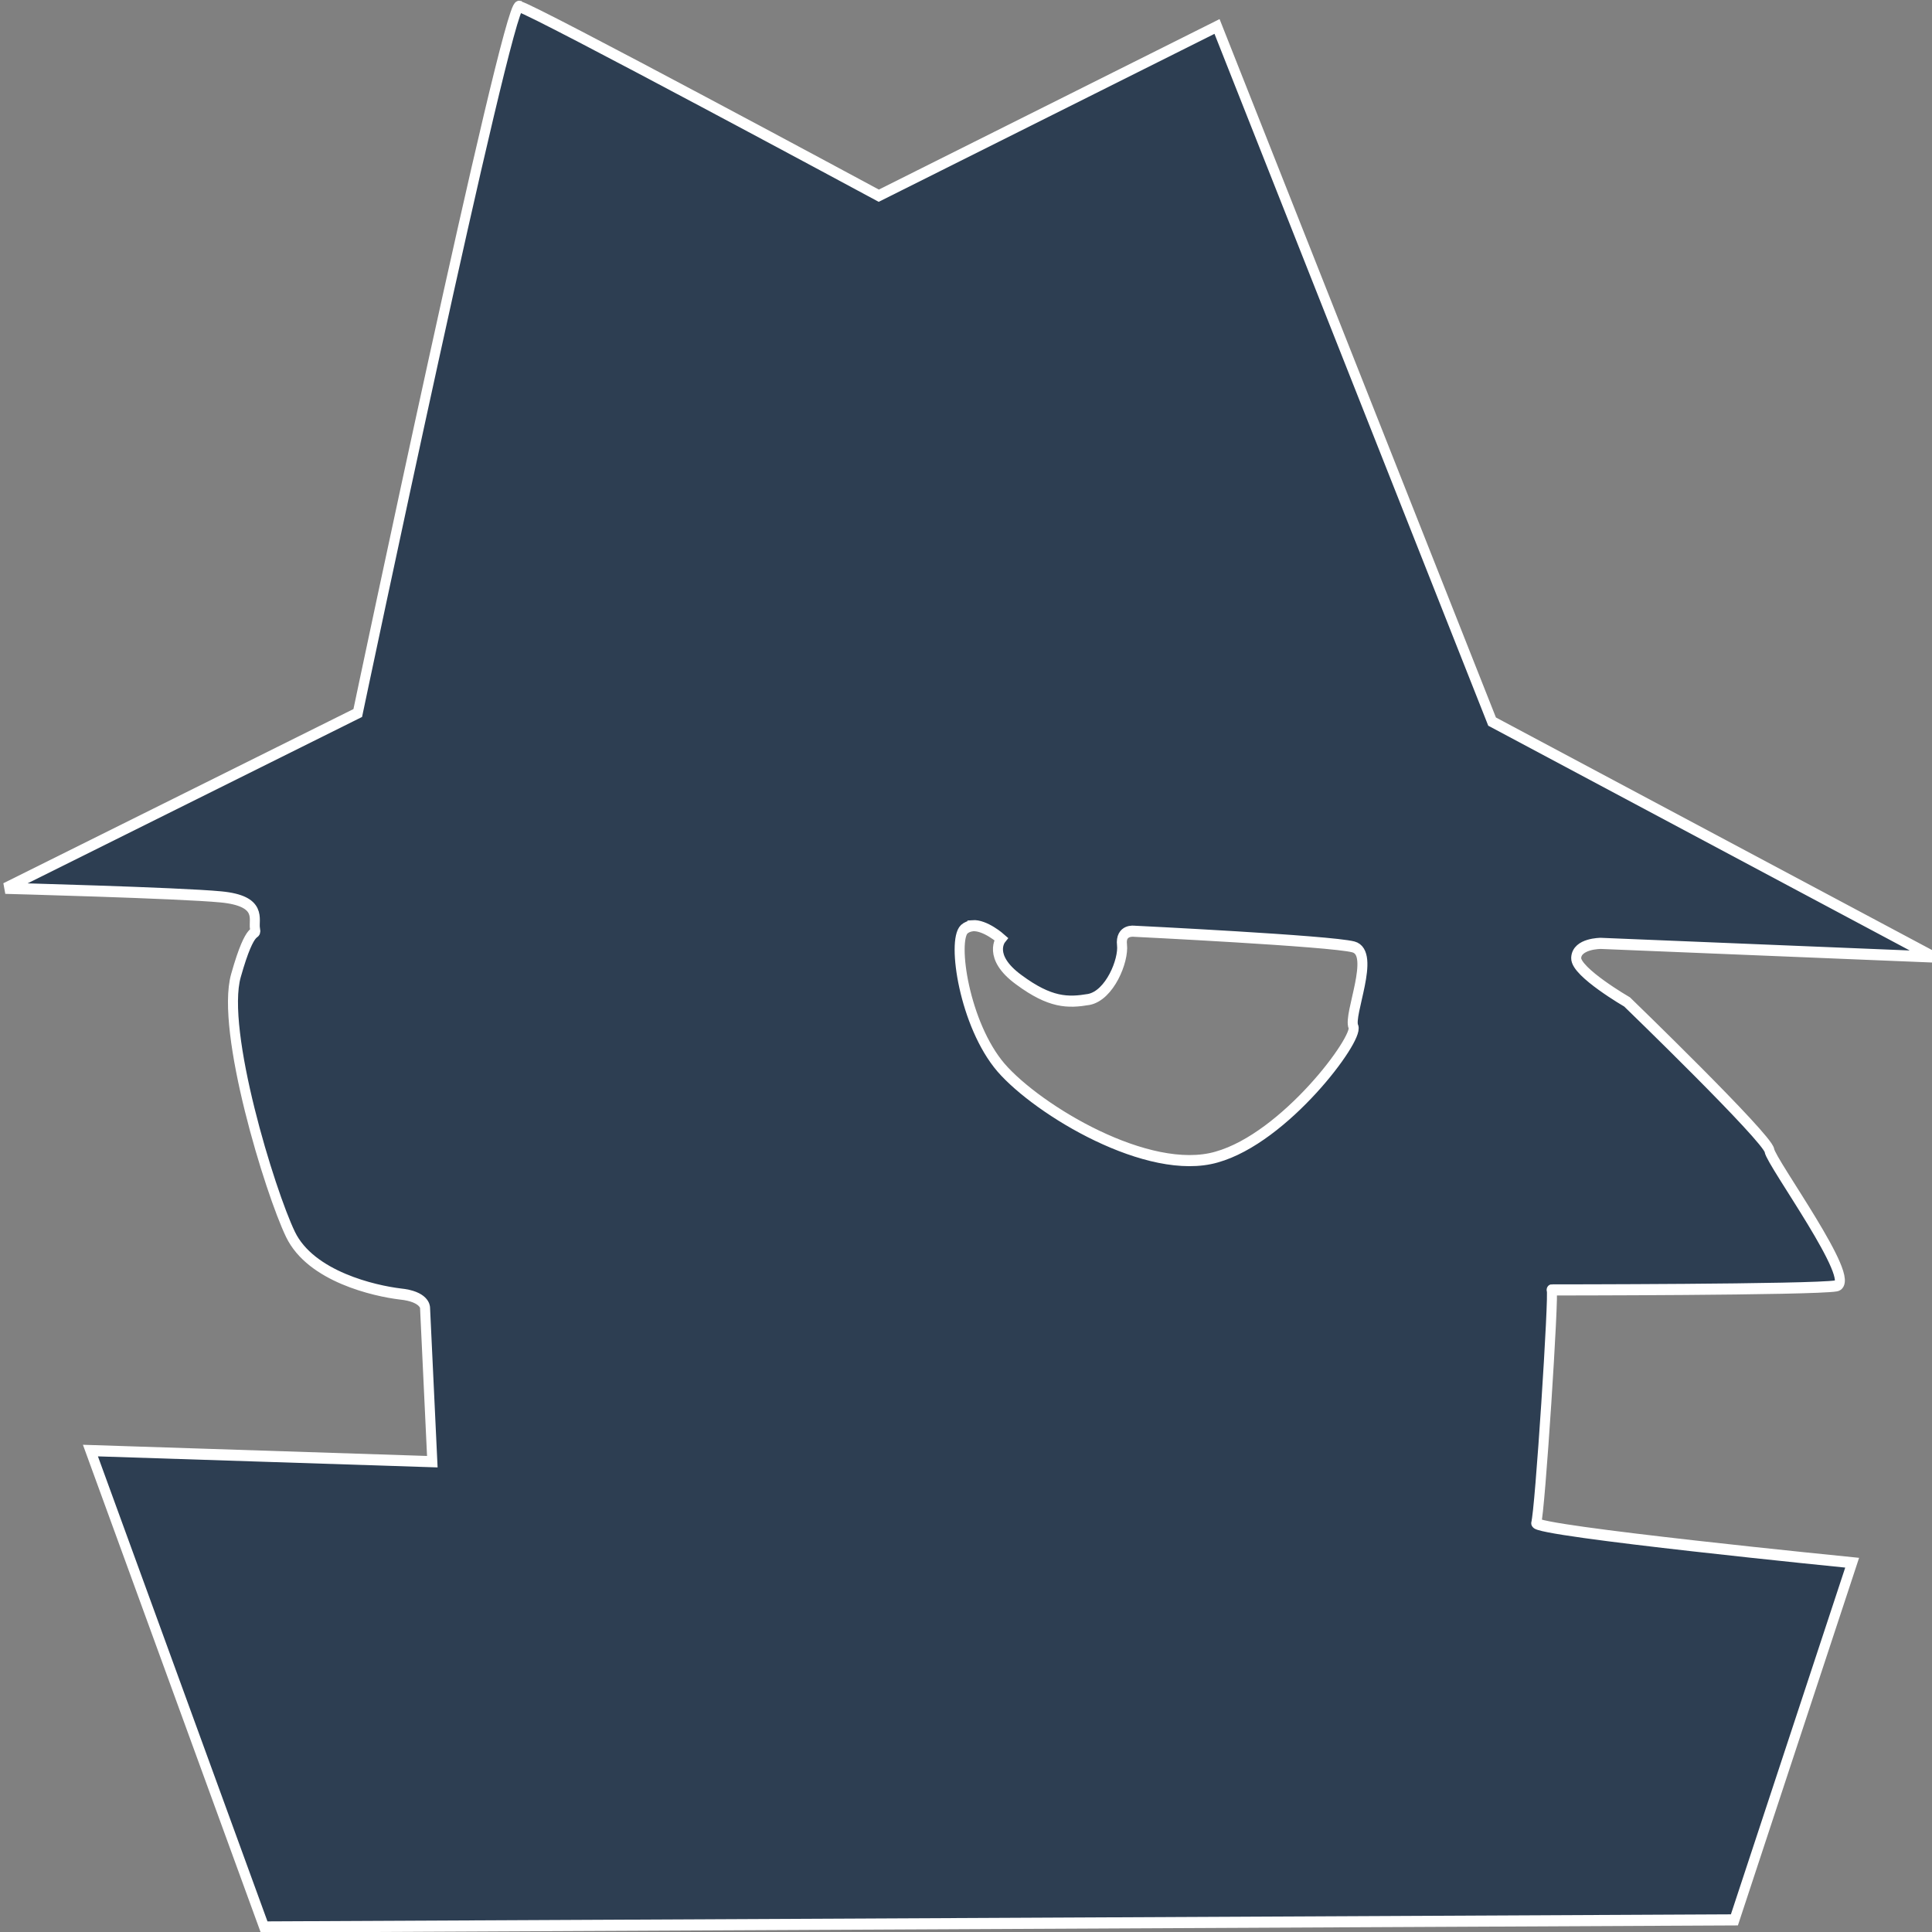 <?xml version="1.0" encoding="UTF-8" standalone="no"?>
<!-- Created with Inkscape (http://www.inkscape.org/) -->

<svg
   version="1.1"
   id="svg1"
   width="50"
   height="50"
   viewBox="0 0 50 50"
   sodipodi:docname="50px_blue_notext_logo.svg"
   inkscape:version="1.3.2 (091e20e, 2023-11-25, custom)"
   xmlns:inkscape="http://www.inkscape.org/namespaces/inkscape"
   xmlns:sodipodi="http://sodipodi.sourceforge.net/DTD/sodipodi-0.dtd"
   xmlns="http://www.w3.org/2000/svg"
   xmlns:svg="http://www.w3.org/2000/svg">
  <rect x="0" y="0" width="50" height="50" fill="#808080" stroke="none"/>
  <defs
     id="defs1" />
  <sodipodi:namedview
     id="namedview1"
     pagecolor="#ffffff"
     bordercolor="#000000"
     borderopacity="0"
     inkscape:showpageshadow="2"
     inkscape:pageopacity="0.0"
     inkscape:pagecheckerboard="true"
     inkscape:deskcolor="#d1d1d1"
     showgrid="false"
     showguides="true"
     inkscape:lockguides="false"
     inkscape:zoom="8"
     inkscape:cx="30.8125"
     inkscape:cy="38.1875"
     inkscape:window-width="1920"
     inkscape:window-height="1009"
     inkscape:window-x="-8"
     inkscape:window-y="109"
     inkscape:window-maximized="1"
     inkscape:current-layer="layer1"
     showborder="false">
    <sodipodi:guide
       position="-282.509,-35.646"
       orientation="1,0"
       id="guide4"
       inkscape:locked="false" />
  </sodipodi:namedview>
  <g
     inkscape:groupmode="layer"
     id="layer1"
     inkscape:label="logo"
     style="display:inline">
    <g
       id="g2"
       transform="matrix(11.766,0,0,13.074,-1000.323,-839.594)"
       style="fill:#2d3e52;fill-opacity:1">
      <path
         id="path1"
         style="display:inline;opacity:1;mix-blend-mode:difference;fill:#2d3e52;fill-opacity:1;stroke:#ffffff;stroke-width:0.022;stroke-opacity:1"
         inkscape:label="base"
         d="m 86.16,64.231 c -0.027,-0.004 -0.355,1.399 -0.355,1.399 l -0.775,0.347 c 0,0 0.382,0.009 0.474,0.017 0.093,0.008 0.071,0.045 0.075,0.063 0.004,0.018 -0.008,-0.016 -0.042,0.093 -0.034,0.109 0.075,0.428 0.12,0.512 0.045,0.084 0.186,0.112 0.241,0.118 0.055,0.005 0.055,0.027 0.055,0.027 l 0.016,0.305 -0.752,-0.022 0.382,0.943 3.234,-0.014 0.259,-0.707 c 0,0 -0.703,-0.063 -0.695,-0.079 0.008,-0.016 0.04,-0.461 0.034,-0.461 -0.005,0 0.576,-1e-5 0.626,-0.008 0.049,-0.008 -0.143,-0.244 -0.147,-0.268 -0.004,-0.025 -0.313,-0.294 -0.313,-0.294 0,0 -0.113,-0.059 -0.112,-0.087 0.001,-0.029 0.054,-0.029 0.054,-0.029 l 0.732,0.027 -0.971,-0.466 -0.605,-1.376 -0.744,0.335 c 0,0 -0.763,-0.37 -0.79,-0.374 z m 0.997,1.82 c 0.028,-0.002 0.063,0.026 0.063,0.026 0,0 -0.031,0.035 0.039,0.081 0.069,0.046 0.108,0.046 0.154,0.039 0.046,-0.008 0.077,-0.077 0.073,-0.108 -0.004,-0.031 0.027,-0.027 0.027,-0.027 0,0 0.432,0.019 0.482,0.031 0.05,0.012 -0.012,0.135 0,0.158 0.012,0.023 -0.15,0.22 -0.301,0.258 -0.15,0.039 -0.393,-0.093 -0.474,-0.177 -0.081,-0.085 -0.108,-0.251 -0.081,-0.274 0.005,-0.004 0.011,-0.006 0.018,-0.007 z" />
    </g>
  </g>
</svg>
